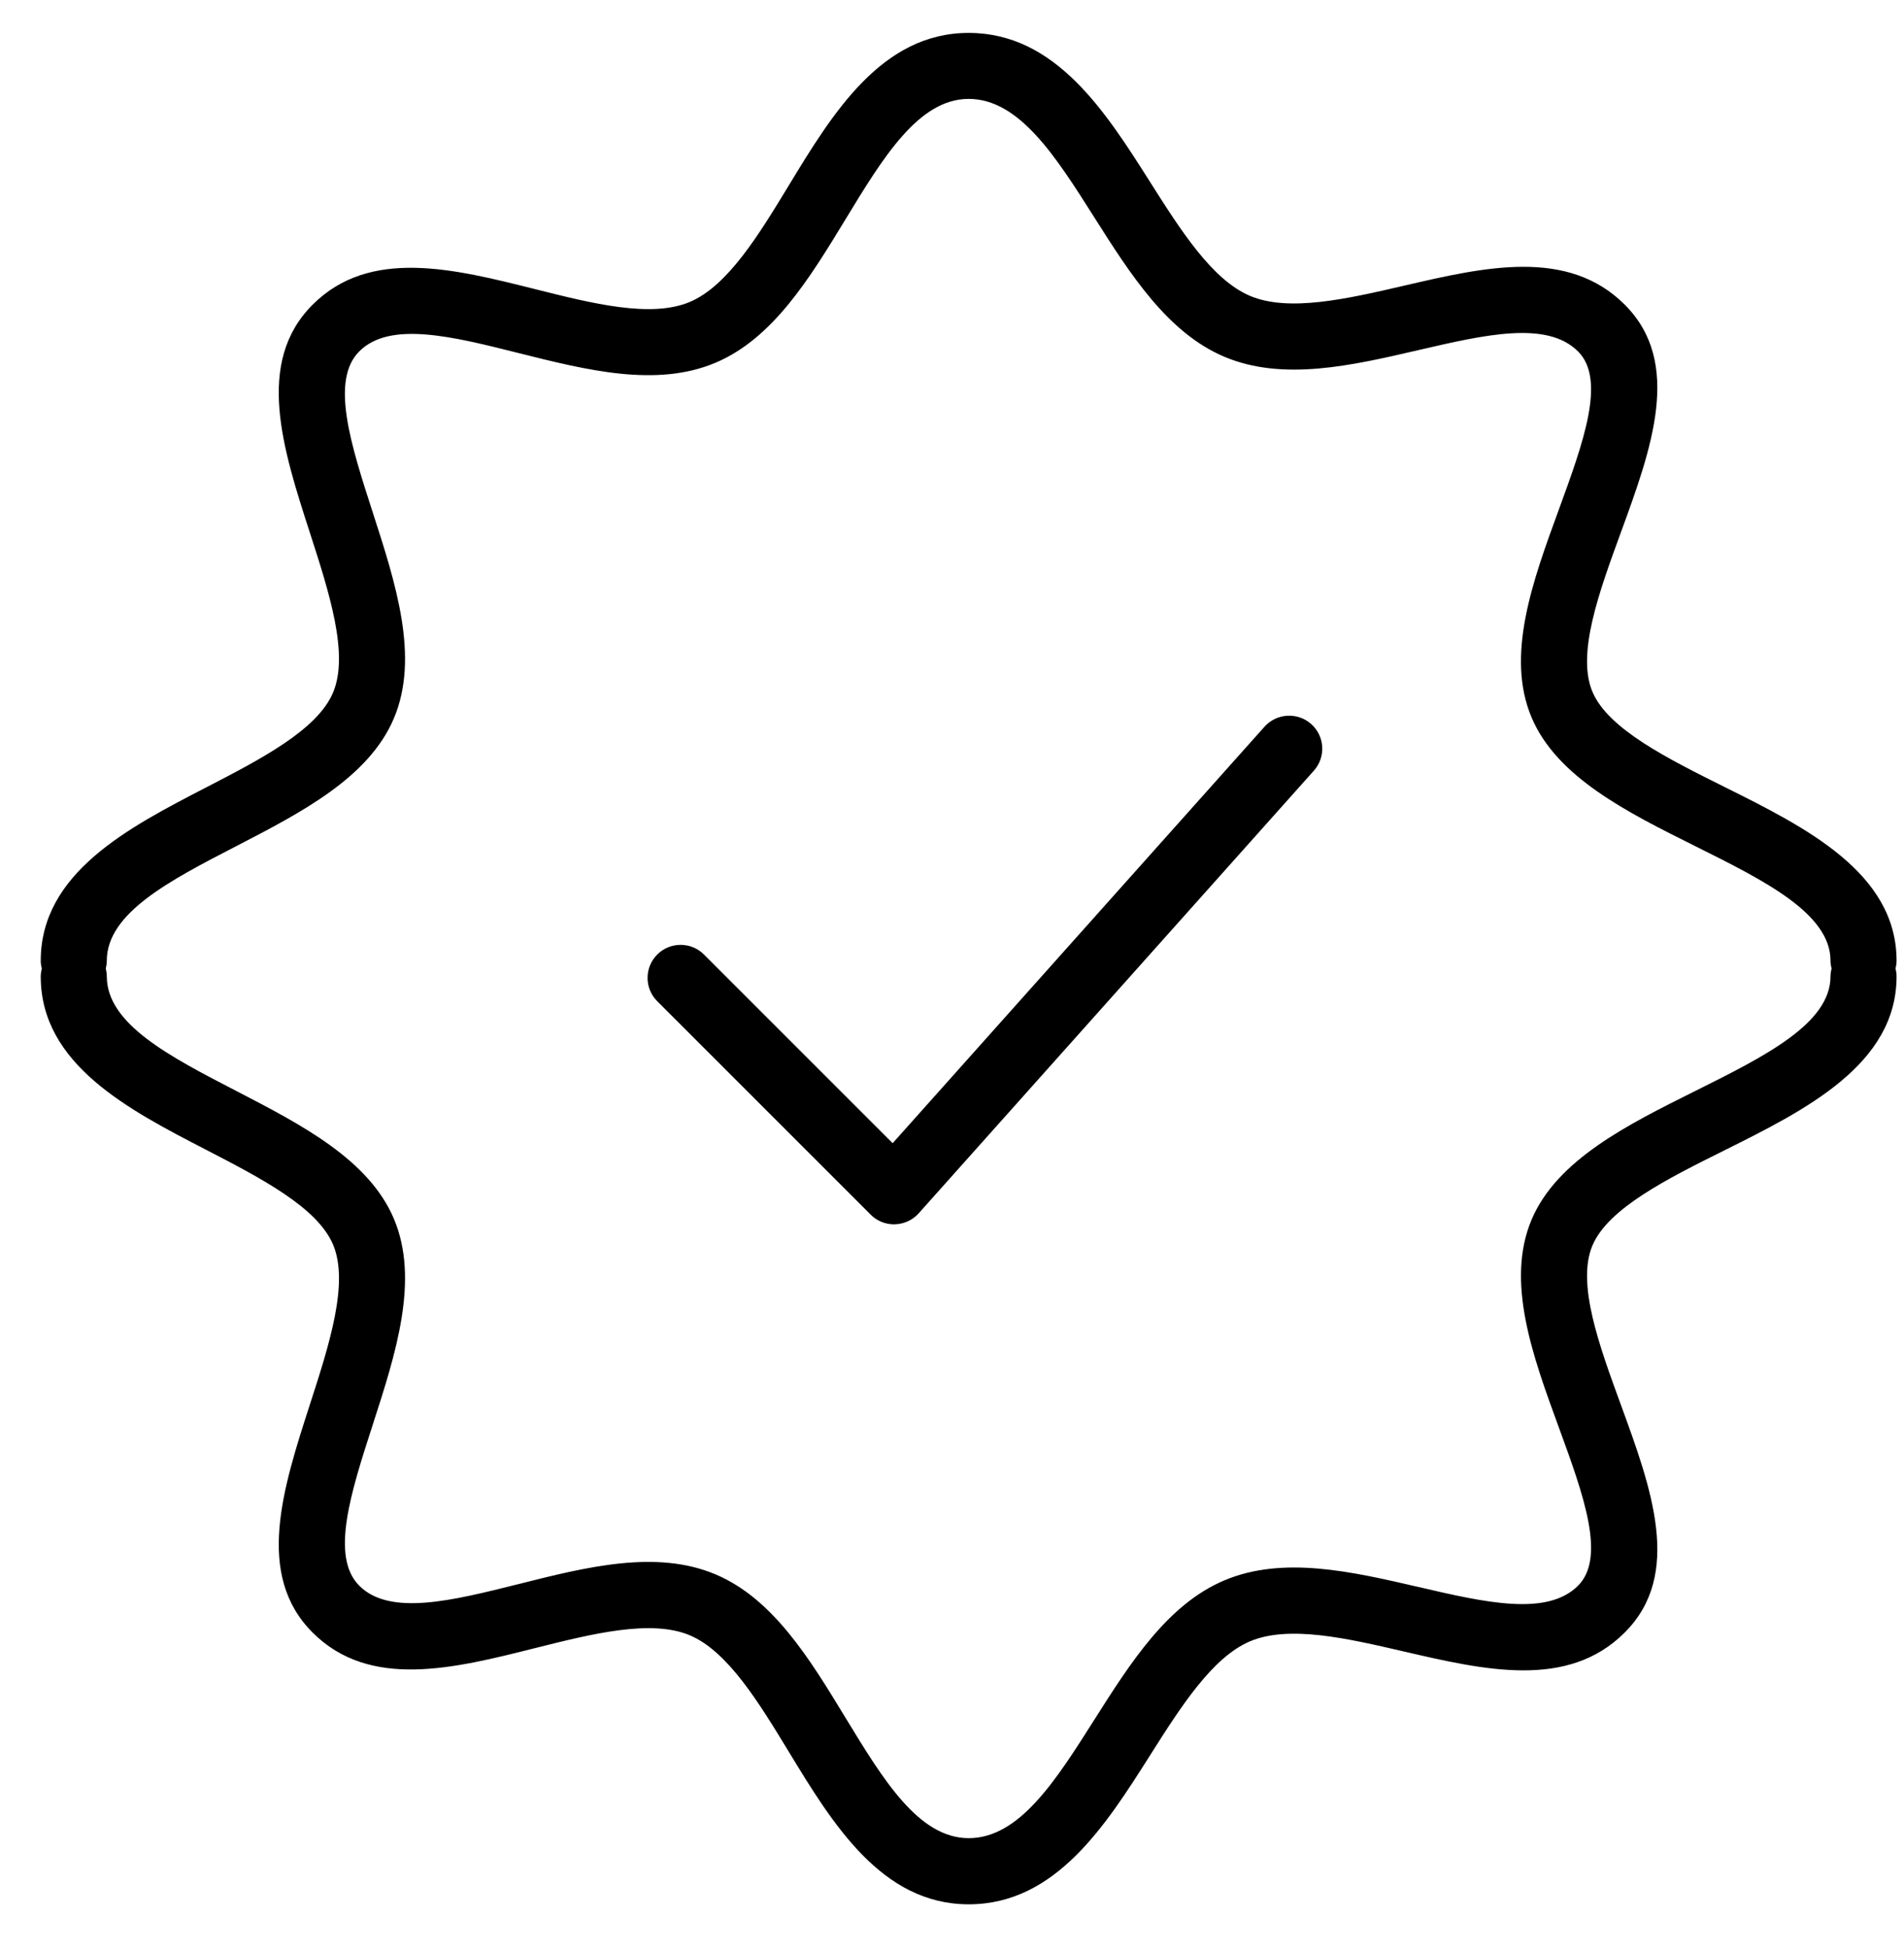 <svg width="43" height="44" viewBox="0 0 43 44" fill="none" xmlns="http://www.w3.org/2000/svg">
<path d="M28.558 16.413L20.16 25.82L15.899 21.559C15.607 21.268 15.135 21.268 14.843 21.559C14.552 21.851 14.552 22.323 14.843 22.614L19.663 27.434C19.803 27.575 19.993 27.653 20.191 27.653C20.198 27.653 20.205 27.653 20.212 27.652C20.418 27.646 20.611 27.557 20.748 27.404L29.672 17.407C29.947 17.1 29.92 16.628 29.613 16.354C29.304 16.08 28.833 16.107 28.558 16.413Z" fill="black"/>
<path d="M42.809 21.876C42.823 21.819 42.832 21.76 42.832 21.699C42.832 19.71 40.769 18.682 38.948 17.775C37.656 17.131 36.32 16.465 35.964 15.626C35.602 14.769 36.113 13.373 36.607 12.022C37.295 10.14 38.007 8.194 36.694 6.882C35.407 5.595 33.524 6.03 31.703 6.454C30.428 6.749 29.109 7.054 28.231 6.683C27.374 6.321 26.661 5.196 25.972 4.108C24.973 2.531 23.841 0.743 21.876 0.743C19.908 0.743 18.797 2.57 17.818 4.182C17.139 5.301 16.436 6.457 15.58 6.819C14.704 7.19 13.372 6.854 12.083 6.53C10.247 6.069 8.349 5.591 7.059 6.883C5.755 8.186 6.387 10.142 6.999 12.034C7.435 13.384 7.887 14.78 7.521 15.644C7.165 16.487 5.889 17.147 4.653 17.786C2.904 18.69 0.92 19.715 0.92 21.7C0.92 21.762 0.93 21.821 0.944 21.878C0.93 21.935 0.92 21.994 0.92 22.055C0.92 24.039 2.904 25.065 4.654 25.969C5.889 26.608 7.166 27.268 7.522 28.111C7.887 28.975 7.436 30.371 6.999 31.721C6.388 33.613 5.755 35.568 7.059 36.872C8.35 38.164 10.248 37.687 12.084 37.224C13.373 36.901 14.706 36.566 15.581 36.936C16.436 37.298 17.139 38.454 17.819 39.573C18.799 41.184 19.909 43.011 21.877 43.011C23.841 43.011 24.974 41.223 25.973 39.646C26.662 38.558 27.375 37.434 28.23 37.071C29.112 36.699 30.428 37.004 31.703 37.3C33.523 37.722 35.407 38.16 36.693 36.872C38.008 35.56 37.295 33.614 36.607 31.732C36.113 30.381 35.602 28.985 35.964 28.13C36.32 27.29 37.656 26.623 38.948 25.98C40.769 25.073 42.832 24.044 42.832 22.055C42.833 21.992 42.823 21.933 42.809 21.876ZM38.283 24.642C36.748 25.407 35.161 26.198 34.59 27.546C33.999 28.944 34.612 30.622 35.206 32.243C35.757 33.751 36.278 35.176 35.638 35.815C34.937 36.517 33.529 36.191 32.04 35.845C30.533 35.496 28.976 35.134 27.649 35.695C26.363 36.239 25.524 37.565 24.712 38.846C23.842 40.219 23.02 41.517 21.877 41.517C20.748 41.517 19.945 40.195 19.094 38.796C18.292 37.475 17.461 36.109 16.162 35.56C14.826 34.994 13.247 35.391 11.719 35.776C10.221 36.151 8.807 36.509 8.114 35.815C7.456 35.157 7.923 33.711 8.418 32.179C8.939 30.569 9.477 28.905 8.896 27.528C8.33 26.189 6.809 25.403 5.339 24.642C3.834 23.864 2.412 23.13 2.412 22.053C2.412 21.992 2.403 21.933 2.389 21.875C2.403 21.818 2.412 21.759 2.412 21.698C2.412 20.622 3.833 19.887 5.338 19.11C6.809 18.349 8.33 17.563 8.896 16.223C9.477 14.847 8.939 13.183 8.418 11.573C7.923 10.041 7.455 8.594 8.114 7.936C8.805 7.243 10.22 7.599 11.718 7.976C13.246 8.359 14.824 8.758 16.161 8.192C17.46 7.642 18.291 6.276 19.094 4.955C19.944 3.556 20.747 2.234 21.876 2.234C23.019 2.234 23.841 3.531 24.711 4.905C25.523 6.187 26.363 7.512 27.649 8.057C28.976 8.618 30.533 8.256 32.04 7.906C33.529 7.561 34.936 7.234 35.638 7.937C36.278 8.575 35.756 10 35.205 11.509C34.612 13.13 33.998 14.808 34.59 16.206C35.16 17.554 36.748 18.345 38.283 19.11C39.855 19.893 41.34 20.634 41.34 21.698C41.34 21.76 41.35 21.819 41.364 21.876C41.35 21.933 41.34 21.992 41.34 22.053C41.34 23.119 39.855 23.859 38.283 24.642Z" fill="black"/>
</svg>
